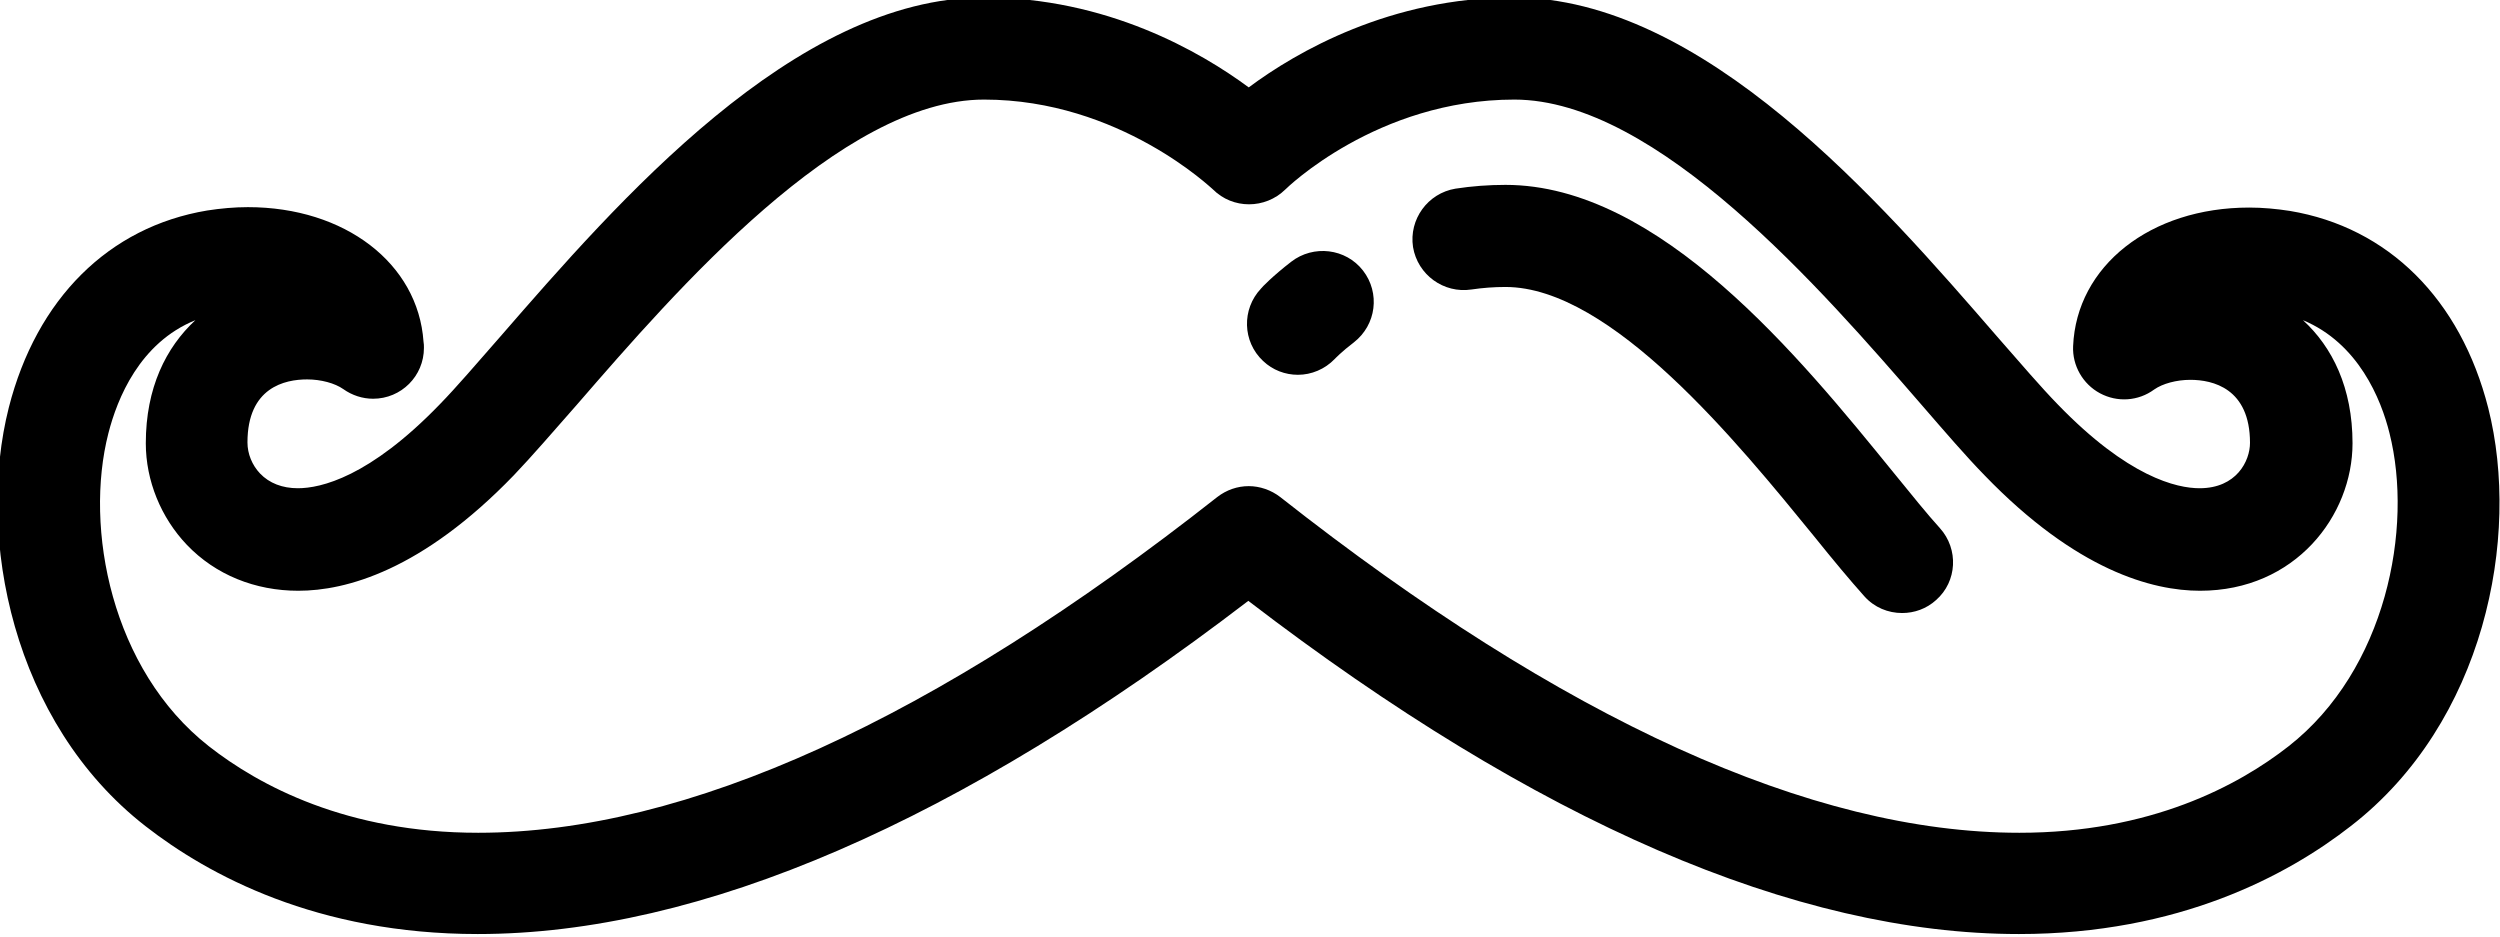 <svg version="1.1" id="SkhKJr_AM" xmlns="http://www.w3.org/2000/svg" xmlns:xlink="http://www.w3.org/1999/xlink" x="0px" y="0px" viewBox="0 0 595 223" style="enable-background:new 0 309.4 595.3 223;" xml:space="preserve"><style type="text/css">@-webkit-keyframes r1lnFJruRf_SyCsbPdCf_Animation {
    30% {
        -webkit-transform: scale(1, 1);
                transform: scale(1, 1)
    }
    45% {
        -webkit-transform: scale(0.9, 1);
                transform: scale(0.9, 1)
    }
    60% {
        -webkit-transform: scale(1, 1);
                transform: scale(1, 1)
    }
    75% {
        -webkit-transform: scale(0.9, 1);
                transform: scale(0.9, 1)
    }
    90% {
        -webkit-transform: scale(1, 1);
                transform: scale(1, 1)
    }
    0% {
        -webkit-transform: scale(1, 1);
                transform: scale(1, 1)
    }
    100% {
        -webkit-transform: scale(1, 1);
                transform: scale(1, 1)
    }
}
@keyframes r1lnFJruRf_SyCsbPdCf_Animation {
    30% {
        -webkit-transform: scale(1, 1);
                transform: scale(1, 1)
    }
    45% {
        -webkit-transform: scale(0.9, 1);
                transform: scale(0.9, 1)
    }
    60% {
        -webkit-transform: scale(1, 1);
                transform: scale(1, 1)
    }
    75% {
        -webkit-transform: scale(0.9, 1);
                transform: scale(0.9, 1)
    }
    90% {
        -webkit-transform: scale(1, 1);
                transform: scale(1, 1)
    }
    0% {
        -webkit-transform: scale(1, 1);
                transform: scale(1, 1)
    }
    100% {
        -webkit-transform: scale(1, 1);
                transform: scale(1, 1)
    }
}
@-webkit-keyframes r1lnFJruRf_HkSQlP_CM_Animation {
    0% {
        -webkit-transform: translate(0px, -310px);
                transform: translate(0px, -310px)
    }
    100% {
        -webkit-transform: translate(0px, -310px);
                transform: translate(0px, -310px)
    }
}
@keyframes r1lnFJruRf_HkSQlP_CM_Animation {
    0% {
        -webkit-transform: translate(0px, -310px);
                transform: translate(0px, -310px)
    }
    100% {
        -webkit-transform: translate(0px, -310px);
                transform: translate(0px, -310px)
    }
}
#SkhKJr_AM * {
    -webkit-animation-duration: 2s;
            animation-duration: 2s;
    -webkit-animation-timing-function: cubic-bezier(0, 0, 1, 1);
            animation-timing-function: cubic-bezier(0, 0, 1, 1)
}
#r1lnFJruRf_HkSQlP_CM {
    -webkit-animation-name: r1lnFJruRf_HkSQlP_CM_Animation;
            animation-name: r1lnFJruRf_HkSQlP_CM_Animation;
    -webkit-transform-origin: 50% 50%;
            transform-origin: 50% 50%;
    transform-box: fill-box;
    -webkit-transform: translate(0px, -310px);
            transform: translate(0px, -310px)
}
#r1lnFJruRf_SyCsbPdCf {
    -webkit-animation-name: r1lnFJruRf_SyCsbPdCf_Animation;
            animation-name: r1lnFJruRf_SyCsbPdCf_Animation;
    -webkit-transform-origin: 50% 50%;
            transform-origin: 50% 50%;
    transform-box: fill-box;
    -webkit-transform: scale(1, 1);
            transform: scale(1, 1)
}</style><style/>
<g id="r1lnFJruRf_HkSQlP_CM" data-animator-group="true" data-animator-type="0"><g id="r1lnFJruRf_SyCsbPdCf" data-animator-group="true" data-animator-type="2"><g id="r1lnFJruRf">
	<g id="ByW3FyruAf">
		<g id="rJznFkBd0M">
			<path id="HkX3tySOCM" d="M592.2,407.1c-6.6-25.9-23.8-43-47.2-46.9c-3.2-0.5-6.5-0.8-9.7-0.8c-23.5,0-41.1,13.9-41.9,33
				c-0.2,4.6,2.3,9,6.4,11.2c4.1,2.2,9.1,1.9,12.9-0.9c2-1.4,5.3-2.3,8.6-2.3c5.3,0,14.2,2,14.2,15c0,4.3-3.2,10.8-12,10.8
				c-5.4,0-17-2.6-33.8-20c-3.9-4-8.7-9.6-14.3-16c-27.9-32.2-70-80.8-115.2-80.8c-29.2,0-51.6,12.9-63,21.4
				c-11.5-8.5-33.8-21.4-63-21.4c-45.1,0-87.3,48.7-115.2,80.8c-5.6,6.4-10.4,12-14.3,16c-16.8,17.4-28.4,20-33.8,20
				c-3.7,0-6.8-1.2-9-3.5c-1.9-2-3-4.7-3-7.4c0-13.1,8.9-15,14.2-15c3.3,0,6.6,0.9,8.6,2.3c2.1,1.5,4.6,2.3,7.1,2.3c0,0,0,0,0,0
				c6.7,0,12.1-5.4,12.1-12.1c0-0.5,0-1-0.1-1.5c-1.3-18.6-18.7-32-41.8-32c-3.2,0-6.5,0.3-9.7,0.8c-23.4,3.9-40.6,21-47.2,46.9
				c-7.8,30.8,0.8,74.9,32.5,99.6c15,11.7,40.9,25.7,79.1,25.7c53.1,0,114.7-26.7,183.4-79.3c68.6,52.6,130.3,79.3,183.4,79.3
				c0,0,0,0,0,0c38.1,0,64-14,79-25.7C591.3,482,600,437.9,592.2,407.1z M544.7,487.6c-12,9.4-32.9,20.6-64.1,20.6c0,0,0,0,0,0
				c-49.4,0-108.6-26.9-175.9-79.9c-2.2-1.7-4.9-2.6-7.5-2.6c-2.7,0-5.3,0.9-7.5,2.6c-67.3,53-126.4,79.9-175.9,79.9
				c-31.2,0-52.1-11.2-64.1-20.6c-23.2-18.2-29.7-51.9-23.9-74.5c2.1-8.2,7.4-21.5,20.7-26.9c-7,6.5-11.8,16.1-11.8,29.3
				c0,8.9,3.6,17.7,9.8,24.2c6.8,7.1,16.2,10.9,26.5,10.9c11.3,0,29.4-4.8,51.3-27.5c4.3-4.5,9.3-10.3,15.1-16.9
				c23.5-27.1,62.8-72.5,96.8-72.5c32.3,0,54.3,21.3,54.5,21.4c4.7,4.7,12.4,4.7,17.2,0c0.2-0.2,21.8-21.4,54.5-21.4
				c34,0,73.3,45.4,96.8,72.5c5.8,6.7,10.8,12.5,15.1,16.9c21.9,22.7,40,27.5,51.3,27.5c0,0,0,0,0,0c22.7,0,36.3-17.9,36.3-35.1
				c0-13.2-4.8-22.9-11.8-29.3c13.2,5.5,18.6,18.8,20.6,26.9C574.4,435.7,567.9,469.4,544.7,487.6z"/>
		</g>
	</g>
	<g id="SJN2YyHOAz">
		<g id="rJSnFyr_0G">
			<path id="r183FJB_0G" d="M324.4,374.4c-4.1-5.3-11.8-6.2-17.1-2.1c-4.4,3.4-7,6.1-7.2,6.4c-4.6,4.9-4.4,12.6,0.5,17.2
				c2.3,2.2,5.3,3.3,8.3,3.3c3.2,0,6.4-1.3,8.8-3.8c0,0,1.6-1.7,4.5-3.9C327.6,387.3,328.5,379.7,324.4,374.4z"/>
		</g>
	</g>
	<g id="H1whtJHu0z">
		<g id="rk_3KJBdRz">
			<path id="H1Y2F1rOCz" d="M461.7,435.7c-3-3.3-6.7-7.9-11.1-13.3C428.5,395.2,395,354,358.3,354c-4,0-8,0.3-11.9,0.9
				c-6.6,1.1-11.1,7.3-10.1,13.9c1.1,6.6,7.3,11.1,13.9,10.1c2.7-0.4,5.4-0.6,8.1-0.6c25.2,0,55.4,37.2,73.5,59.4
				c4.5,5.6,8.5,10.4,11.9,14.2c2.4,2.7,5.7,4,9,4c2.9,0,5.8-1,8.1-3.1C465.8,448.4,466.2,440.7,461.7,435.7z"/>
		</g>
	</g>
</g></g></g>
<script>(function(){var a=document.querySelector('#SkhKJr_AM'),b=a.querySelectorAll('style'),c=function(d){b.forEach(function(f){var g=f.textContent;g&amp;&amp;(f.textContent=g.replace(/transform-box:[^;\r\n]*/gi,'transform-box: '+d))})};c('initial'),window.requestAnimationFrame(function(){return c('fill-box')})})();</script></svg>
